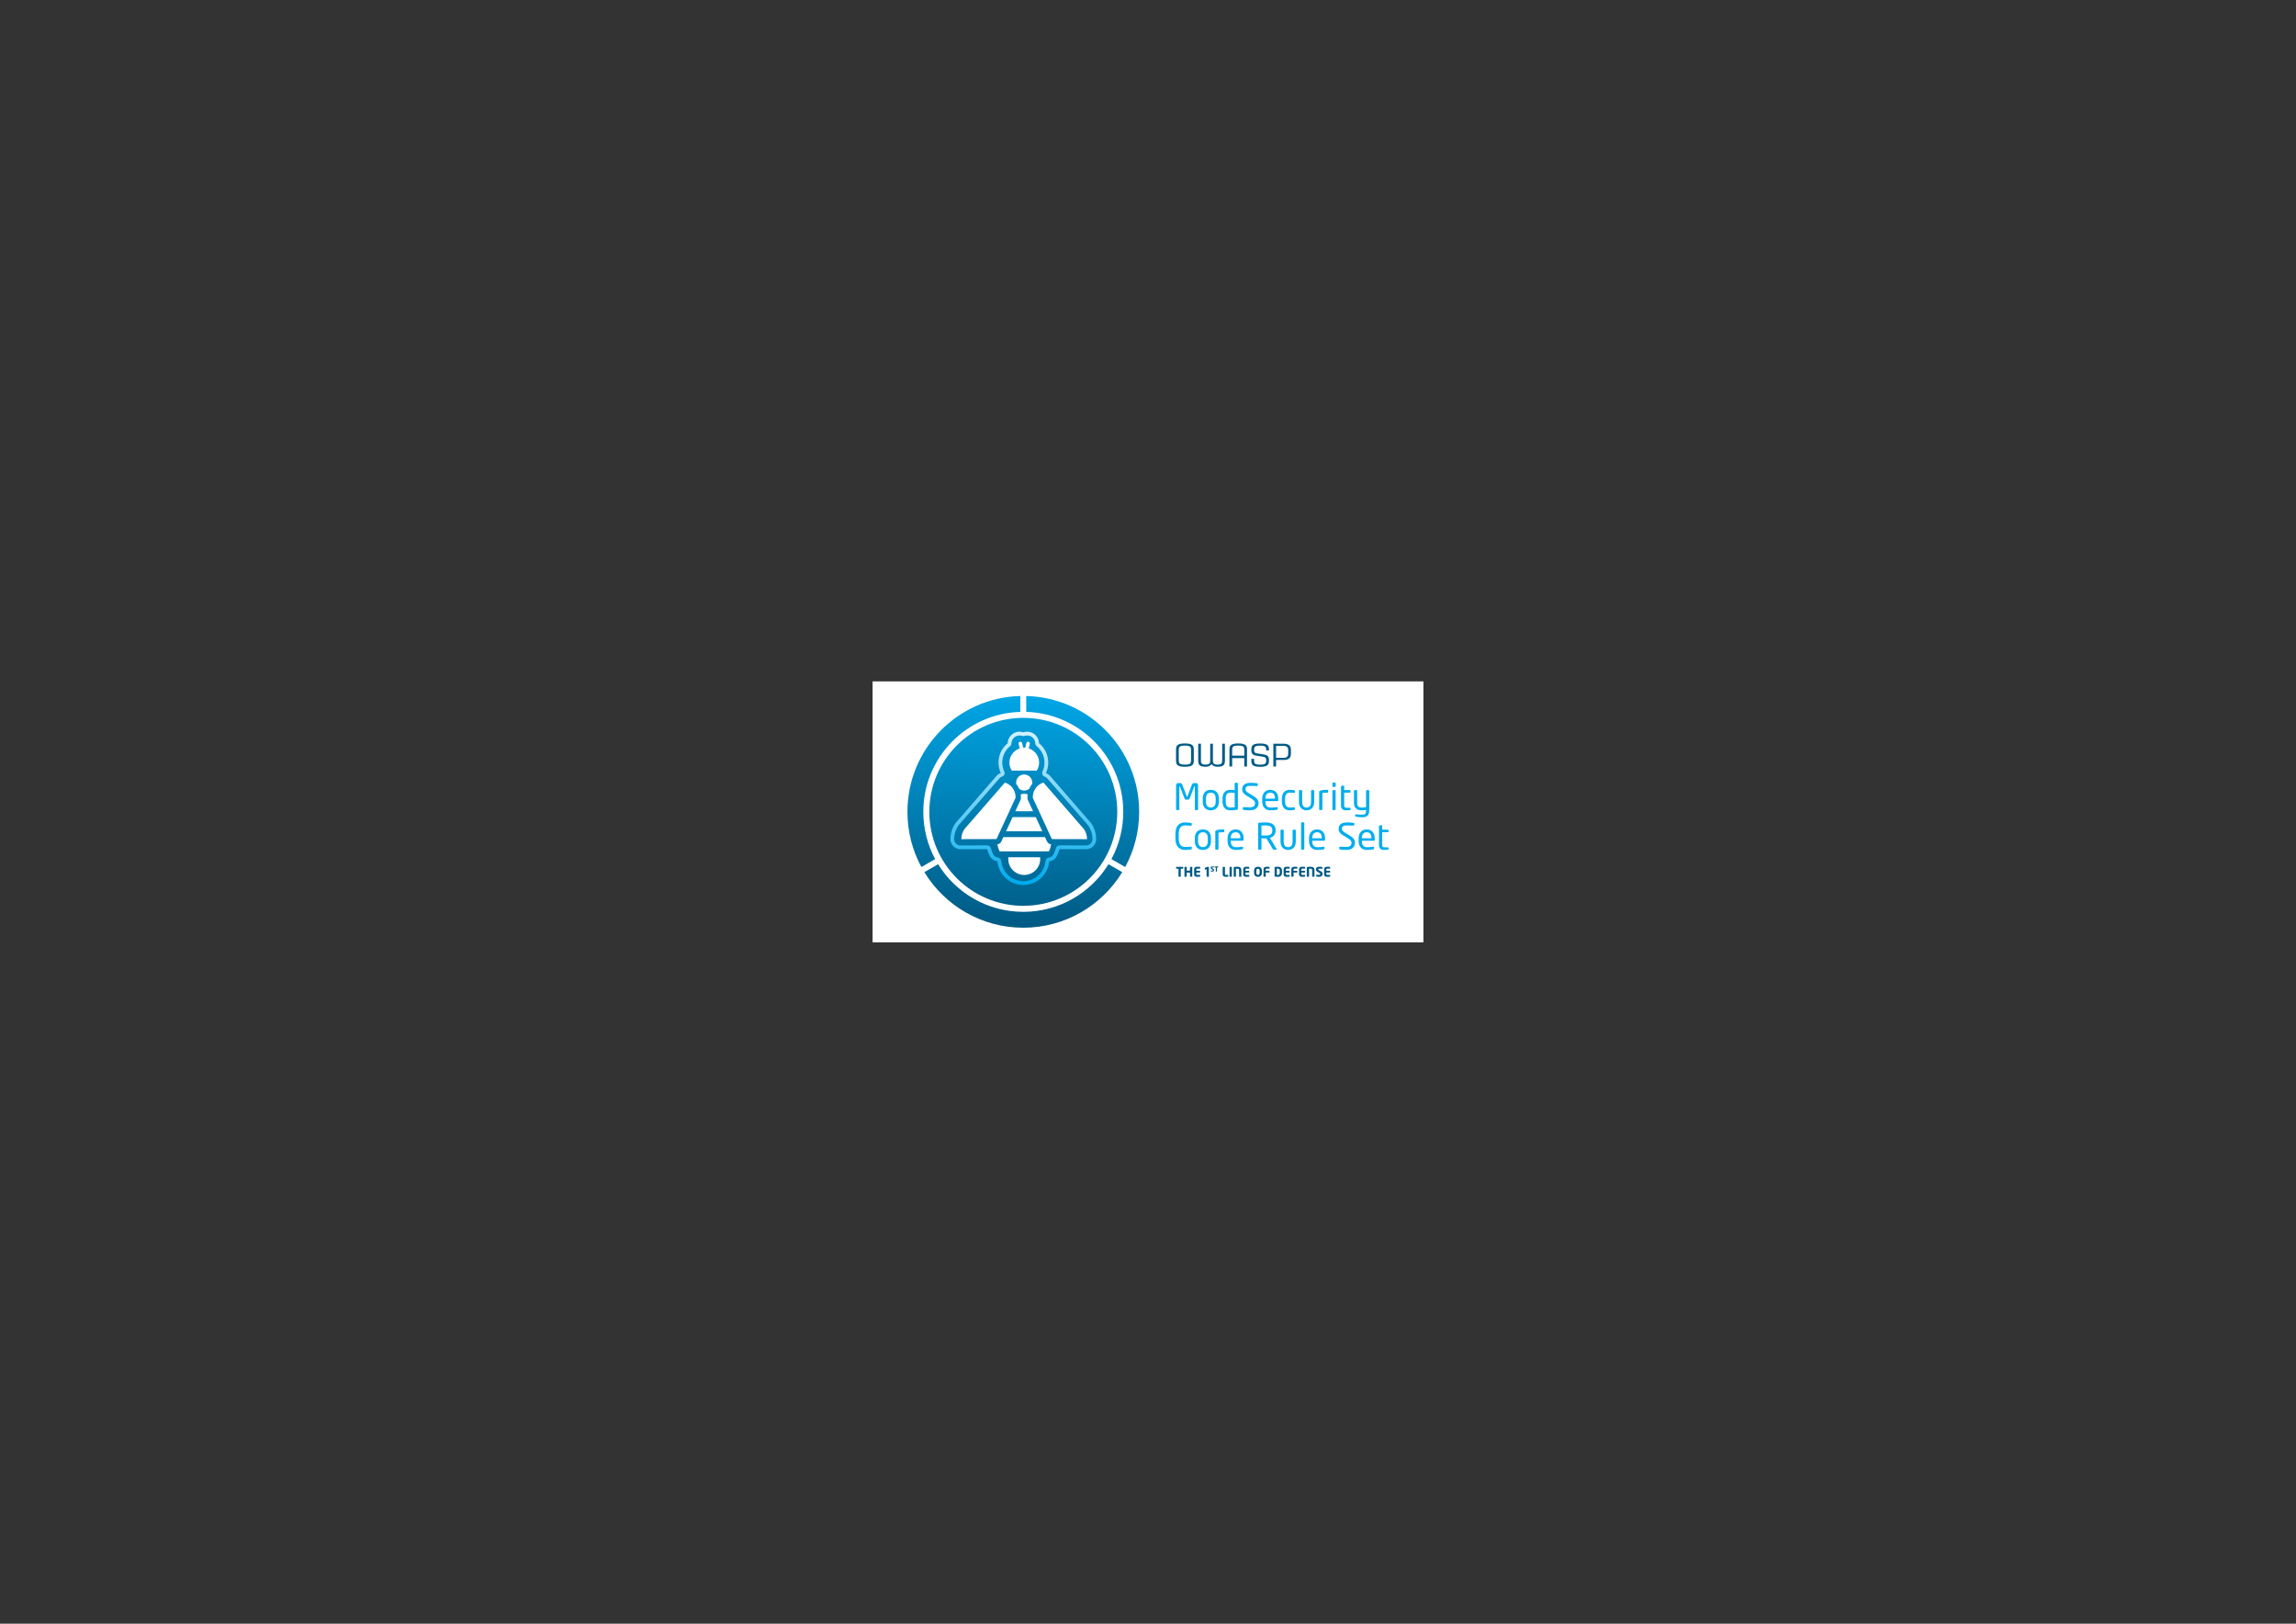 <?xml version="1.0" encoding="utf-8"?>
<!-- Generator: Adobe Illustrator 16.0.0, SVG Export Plug-In . SVG Version: 6.00 Build 0)  -->
<!DOCTYPE svg PUBLIC "-//W3C//DTD SVG 1.1//EN" "http://www.w3.org/Graphics/SVG/1.1/DTD/svg11.dtd">
<svg version="1.1" xmlns="http://www.w3.org/2000/svg" xmlns:xlink="http://www.w3.org/1999/xlink" x="0px" y="0px"
	 width="1122.52px" height="793.707px" viewBox="0 0 1122.52 793.707" enable-background="new 0 0 1122.52 793.707"
	 xml:space="preserve">
<rect x="0" y="0" width="1122.52" height="793.707" fill="#333333" stroke="none"/>
<g id="blanco">
	<rect x="426.614" y="333.074" fill="#FFFFFF" width="269.291" height="127.559"/>
</g>
<g id="svg2" xmlns:rdf="http://www.w3.org/1999/02/22-rdf-syntax-ns#" xmlns:svg="http://www.w3.org/2000/svg" xmlns:cc="http://creativecommons.org/ns#" xmlns:dc="http://purl.org/dc/elements/1.1/" xmlns:inkscape="http://www.inkscape.org/namespaces/inkscape" xmlns:sodipodi="http://sodipodi.sourceforge.net/DTD/sodipodi-0.dtd" sodipodi:docname="full-CRS.svg" inkscape:version="0.92.4 (unknown)">
	
		<sodipodi:namedview  id="namedview4" showgrid="false" gridtolerance="10" inkscape:cx="598.20817" inkscape:zoom="1.1893563" objecttolerance="10" guidetolerance="10" borderopacity="1" bordercolor="#666666" inkscape:cy="396.85333" pagecolor="#ffffff" inkscape:current-layer="g10" inkscape:window-maximized="1" inkscape:window-y="0" inkscape:window-x="0" inkscape:window-height="1689" inkscape:pageshadow="2" inkscape:pageopacity="0" inkscape:window-width="3200">
		</sodipodi:namedview>
	<g>
		<g id="g12">
			<g>
				<defs>
					<path id="SVGID_1_" d="M501.729,347.985c26.332,0.764,47.442,22.348,47.442,48.858l0,0c0,8.359-2.098,16.229-5.797,23.107l0,0
						l6.734,3.871c4.351-8.024,6.827-17.213,6.827-26.979l0,0c0-30.8-24.59-55.858-55.206-56.622l0,0V347.985z M443.646,396.844
						c0,9.766,2.471,18.954,6.827,26.979l0,0l6.734-3.871c-3.699-6.878-5.797-14.748-5.797-23.107l0,0
						c0-26.51,21.104-48.094,47.432-48.858l0,0v-7.764C468.225,340.985,443.646,366.044,443.646,396.844 M454.355,396.845
						c0,25.371,20.567,45.938,45.938,45.938l0,0c25.37,0,45.937-20.566,45.937-45.938l0,0c0-25.371-20.567-45.938-45.937-45.938l0,0
						C474.922,350.907,454.355,371.474,454.355,396.845 M500.288,445.722c-17.605,0-33.035-9.308-41.639-23.27l0,0l-6.73,3.871
						c9.944,16.291,27.885,27.162,48.369,27.162l0,0c20.483,0,38.431-10.871,48.379-27.167l0,0l-6.734-3.866
						C533.329,436.414,517.898,445.722,500.288,445.722"/>
				</defs>
				<clipPath id="SVGID_2_">
					<use xlink:href="#SVGID_1_"  overflow="visible"/>
				</clipPath>
				<g id="g14" clip-path="url(#SVGID_2_)">
					<g id="g20">
						<g id="g22">
							
								<linearGradient id="path30_1_" gradientUnits="userSpaceOnUse" x1="256.26" y1="793.023" x2="256.584" y2="793.023" gradientTransform="matrix(-7.718 378.16 378.16 7.718 -297411.25 -102698.602)">
								<stop  offset="0" style="stop-color:#00ADEF"/>
								<stop  offset="1" style="stop-color:#005B85"/>
							</linearGradient>
							<path id="path30" inkscape:connector-curvature="0" fill="url(#path30_1_)" d="M501.729,347.985
								c26.332,0.764,47.442,22.348,47.442,48.858l0,0c0,8.359-2.098,16.229-5.797,23.107l0,0l6.734,3.871
								c4.351-8.024,6.827-17.213,6.827-26.979l0,0c0-30.8-24.59-55.858-55.206-56.622l0,0V347.985z M443.646,396.844
								c0,9.766,2.471,18.954,6.827,26.979l0,0l6.734-3.871c-3.699-6.878-5.797-14.748-5.797-23.107l0,0
								c0-26.51,21.104-48.094,47.432-48.858l0,0v-7.764C468.225,340.985,443.646,366.044,443.646,396.844 M454.355,396.845
								c0,25.371,20.567,45.938,45.938,45.938l0,0c25.37,0,45.937-20.566,45.937-45.938l0,0c0-25.371-20.567-45.938-45.937-45.938
								l0,0C474.922,350.907,454.355,371.474,454.355,396.845 M500.288,445.722c-17.605,0-33.035-9.308-41.639-23.27l0,0
								l-6.73,3.871c9.944,16.291,27.885,27.162,48.369,27.162l0,0c20.483,0,38.431-10.871,48.379-27.167l0,0l-6.734-3.866
								C533.329,436.414,517.898,445.722,500.288,445.722"/>
						</g>
					</g>
				</g>
			</g>
		</g>
		<g id="g32" transform="translate(-1.004)">
			<g>
				<defs>
					<path id="SVGID_3_" d="M501.322,357.978c-0.591-0.202-1.224-0.31-1.879-0.31l0,0c-0.437,0-0.874,0.05-1.302,0.149l0,0
						c-1.502,0.348-2.78,1.262-3.597,2.571l0,0c-0.559,0.895-0.855,1.901-0.877,2.927l0,0c-2.791,2.258-4.496,5.691-4.496,9.449l0,0
						c0,1.775,0.387,3.515,1.13,5.113l0,0c-0.802,0.273-1.535,0.756-2.115,1.423l0,0l-9.01,10.363
						c-0.053,0.061-0.104,0.124-0.154,0.187l0,0l-9.374,10.766c-0.053,0.056-0.104,0.112-0.156,0.17l0,0l-0.887,1.012
						c-0.129,0.14-0.25,0.287-0.361,0.44l0,0c-1.697,2.329-2.59,5.087-2.583,7.977l0,0c0.007,2.703,2.2,4.89,4.902,4.89l0,0
						c0.003,0,13.1-0.029,13.1-0.029l0,0c0.312,1.164,0.73,2.27,1.251,3.303l0,0c0.737,1.46,2.148,2.444,3.745,2.65l0,0
						c0.582,6.474,6.039,11.565,12.661,11.565l0,0c6.622,0,12.078-5.091,12.661-11.562l0,0c1.605-0.202,3.022-1.187,3.764-2.653l0,0
						c0.521-1.032,0.94-2.139,1.251-3.302l0,0c0,0,13.028,0.028,13.032,0.028l0,0c1.295,0,2.539-0.513,3.458-1.428l0,0
						c0.921-0.917,1.44-2.163,1.444-3.463l0,0c0.006-2.89-0.888-5.647-2.584-7.976l0,0c-0.1-0.137-0.213-0.275-0.333-0.406l0,0
						l-0.915-1.046c-0.051-0.058-0.103-0.113-0.157-0.17l0,0l-9.375-10.767c-0.049-0.063-0.101-0.125-0.153-0.186l0,0l-9.01-10.364
						c-0.564-0.648-1.273-1.122-2.049-1.4l0,0c0.75-1.604,1.142-3.353,1.142-5.136l0,0c0-3.773-1.715-7.214-4.521-9.471l0,0
						c-0.025-1.019-0.322-2.017-0.876-2.906l0,0c-0.816-1.31-2.095-2.223-3.599-2.572l0,0c-0.426-0.098-0.864-0.148-1.3-0.148l0,0
						C502.545,357.668,501.913,357.776,501.322,357.978 M501.914,359.718c0.412-0.14,0.844-0.211,1.287-0.211l0,0
						c0.297,0,0.595,0.034,0.885,0.101l0,0c1.025,0.237,1.897,0.86,2.454,1.754l0,0c0.375,0.6,0.581,1.283,0.599,1.978l0,0
						c0.013,0.541,0.264,1.048,0.685,1.387l0,0c2.437,1.96,3.834,4.891,3.834,8.039l0,0c0,1.518-0.325,2.983-0.968,4.357l0,0
						c-0.219,0.468-0.231,1.008-0.032,1.486l0,0c0.199,0.478,0.591,0.85,1.078,1.023l0,0c0.494,0.176,0.937,0.479,1.281,0.875l0,0
						l9.011,10.363c0.032,0.038,0.134,0.164,0.154,0.187l0,0l9.374,10.767c0.021,0.024,0.131,0.142,0.164,0.177l0,0l0.912,1.043
						c0.096,0.105,0.168,0.192,0.231,0.278l0,0c1.464,2.011,2.234,4.392,2.229,6.889l0,0c-0.001,0.818-0.322,1.587-0.902,2.164l0,0
						c-0.578,0.575-1.345,0.893-2.161,0.893l0,0c0,0-13.031-0.029-13.032-0.029l0,0c-0.832,0-1.561,0.56-1.776,1.364l0,0
						c-0.279,1.04-0.654,2.032-1.117,2.947l0,0c-0.46,0.911-1.339,1.532-2.352,1.659l0,0c-0.857,0.107-1.524,0.798-1.601,1.658l0,0
						c-0.5,5.545-5.258,9.89-10.831,9.89l0,0c-5.574,0-10.332-4.346-10.831-9.892l0,0c-0.078-0.858-0.741-1.548-1.595-1.658l0,0
						c-1.006-0.131-1.881-0.75-2.339-1.656l0,0c-0.462-0.918-0.838-1.909-1.117-2.949l0,0c-0.215-0.804-0.943-1.363-1.775-1.363l0,0
						c-0.001,0-13.104,0.029-13.104,0.029l0,0c-1.681,0-3.055-1.371-3.06-3.057l0,0c-0.006-2.496,0.766-4.878,2.231-6.889l0,0
						c0.07-0.098,0.146-0.189,0.226-0.275l0,0c0.011-0.013,0.919-1.048,0.919-1.048l0,0c0.03-0.033,0.14-0.151,0.161-0.175l0,0
						l9.373-10.766c0.021-0.023,0.123-0.15,0.156-0.188l0,0l9.01-10.363c0.354-0.407,0.811-0.715,1.321-0.889l0,0
						c0.493-0.169,0.892-0.538,1.097-1.019l0,0c0.204-0.479,0.196-1.023-0.024-1.496l0,0c-0.637-1.369-0.959-2.828-0.959-4.338l0,0
						c0-3.136,1.39-6.059,3.814-8.02l0,0c0.421-0.341,0.67-0.85,0.682-1.391l0,0c0.014-0.699,0.221-1.389,0.598-1.993l0,0
						c0.557-0.894,1.428-1.517,2.452-1.753l0,0c0.292-0.067,0.59-0.102,0.887-0.102l0,0c0.442,0,0.875,0.071,1.286,0.211l0,0
						c0.192,0.065,0.392,0.098,0.593,0.098l0,0C501.522,359.815,501.722,359.783,501.914,359.718"/>
				</defs>
				<clipPath id="SVGID_4_">
					<use xlink:href="#SVGID_3_"  overflow="visible"/>
				</clipPath>
				<g id="g34" clip-path="url(#SVGID_4_)">
					<g id="g40">
						<g id="g42">
							
								<linearGradient id="path50_1_" gradientUnits="userSpaceOnUse" x1="257.34" y1="792.894" x2="257.665" y2="792.894" gradientTransform="matrix(4.667 273.333 273.333 -4.667 -217425.406 -66297.562)">
								<stop  offset="0" style="stop-color:#FFFFFF"/>
								<stop  offset="1" style="stop-color:#00ADEF"/>
							</linearGradient>
							<path id="path50" inkscape:connector-curvature="0" fill="url(#path50_1_)" d="M501.322,357.978
								c-0.591-0.202-1.224-0.31-1.879-0.31l0,0c-0.437,0-0.874,0.05-1.302,0.149l0,0c-1.502,0.348-2.78,1.262-3.597,2.571l0,0
								c-0.559,0.895-0.855,1.901-0.877,2.927l0,0c-2.791,2.258-4.496,5.691-4.496,9.449l0,0c0,1.775,0.387,3.515,1.13,5.113l0,0
								c-0.802,0.273-1.535,0.756-2.115,1.423l0,0l-9.01,10.363c-0.053,0.061-0.104,0.124-0.154,0.187l0,0l-9.374,10.766
								c-0.053,0.056-0.104,0.112-0.156,0.17l0,0l-0.887,1.012c-0.129,0.14-0.25,0.287-0.361,0.44l0,0
								c-1.697,2.329-2.59,5.087-2.583,7.977l0,0c0.007,2.703,2.2,4.89,4.902,4.89l0,0c0.003,0,13.1-0.029,13.1-0.029l0,0
								c0.312,1.164,0.73,2.27,1.251,3.303l0,0c0.737,1.46,2.148,2.444,3.745,2.65l0,0c0.582,6.474,6.039,11.565,12.661,11.565l0,0
								c6.622,0,12.078-5.091,12.661-11.562l0,0c1.605-0.202,3.022-1.187,3.764-2.653l0,0c0.521-1.032,0.94-2.139,1.251-3.302l0,0
								c0,0,13.028,0.028,13.032,0.028l0,0c1.295,0,2.539-0.513,3.458-1.428l0,0c0.921-0.917,1.44-2.163,1.444-3.463l0,0
								c0.006-2.89-0.888-5.647-2.584-7.976l0,0c-0.1-0.137-0.213-0.275-0.333-0.406l0,0l-0.915-1.046
								c-0.051-0.058-0.103-0.113-0.157-0.17l0,0l-9.375-10.767c-0.049-0.063-0.101-0.125-0.153-0.186l0,0l-9.01-10.364
								c-0.564-0.648-1.273-1.122-2.049-1.4l0,0c0.75-1.604,1.142-3.353,1.142-5.136l0,0c0-3.773-1.715-7.214-4.521-9.471l0,0
								c-0.025-1.019-0.322-2.017-0.876-2.906l0,0c-0.816-1.31-2.095-2.223-3.599-2.572l0,0c-0.426-0.098-0.864-0.148-1.3-0.148l0,0
								C502.545,357.668,501.913,357.776,501.322,357.978 M501.914,359.718c0.412-0.14,0.844-0.211,1.287-0.211l0,0
								c0.297,0,0.595,0.034,0.885,0.101l0,0c1.025,0.237,1.897,0.86,2.454,1.754l0,0c0.375,0.6,0.581,1.283,0.599,1.978l0,0
								c0.013,0.541,0.264,1.048,0.685,1.387l0,0c2.437,1.96,3.834,4.891,3.834,8.039l0,0c0,1.518-0.325,2.983-0.968,4.357l0,0
								c-0.219,0.468-0.231,1.008-0.032,1.486l0,0c0.199,0.478,0.591,0.85,1.078,1.023l0,0c0.494,0.176,0.937,0.479,1.281,0.875l0,0
								l9.011,10.363c0.032,0.038,0.134,0.164,0.154,0.187l0,0l9.374,10.767c0.021,0.024,0.131,0.142,0.164,0.177l0,0l0.912,1.043
								c0.096,0.105,0.168,0.192,0.231,0.278l0,0c1.464,2.011,2.234,4.392,2.229,6.889l0,0c-0.001,0.818-0.322,1.587-0.902,2.164
								l0,0c-0.578,0.575-1.345,0.893-2.161,0.893l0,0c0,0-13.031-0.029-13.032-0.029l0,0c-0.832,0-1.561,0.56-1.776,1.364l0,0
								c-0.279,1.04-0.654,2.032-1.117,2.947l0,0c-0.46,0.911-1.339,1.532-2.352,1.659l0,0c-0.857,0.107-1.524,0.798-1.601,1.658
								l0,0c-0.5,5.545-5.258,9.89-10.831,9.89l0,0c-5.574,0-10.332-4.346-10.831-9.892l0,0c-0.078-0.858-0.741-1.548-1.595-1.658
								l0,0c-1.006-0.131-1.881-0.75-2.339-1.656l0,0c-0.462-0.918-0.838-1.909-1.117-2.949l0,0
								c-0.215-0.804-0.943-1.363-1.775-1.363l0,0c-0.001,0-13.104,0.029-13.104,0.029l0,0c-1.681,0-3.055-1.371-3.06-3.057l0,0
								c-0.006-2.496,0.766-4.878,2.231-6.889l0,0c0.07-0.098,0.146-0.189,0.226-0.275l0,0c0.011-0.013,0.919-1.048,0.919-1.048l0,0
								c0.03-0.033,0.14-0.151,0.161-0.175l0,0l9.373-10.766c0.021-0.023,0.123-0.15,0.156-0.188l0,0l9.01-10.363
								c0.354-0.407,0.811-0.715,1.321-0.889l0,0c0.493-0.169,0.892-0.538,1.097-1.019l0,0c0.204-0.479,0.196-1.023-0.024-1.496l0,0
								c-0.637-1.369-0.959-2.828-0.959-4.338l0,0c0-3.136,1.39-6.059,3.814-8.02l0,0c0.421-0.341,0.67-0.85,0.682-1.391l0,0
								c0.014-0.699,0.221-1.389,0.598-1.993l0,0c0.557-0.894,1.428-1.517,2.452-1.753l0,0c0.292-0.067,0.59-0.102,0.887-0.102l0,0
								c0.442,0,0.875,0.071,1.286,0.211l0,0c0.192,0.065,0.392,0.098,0.593,0.098l0,0
								C501.522,359.815,501.722,359.783,501.914,359.718"/>
						</g>
					</g>
				</g>
			</g>
		</g>
		<g id="g54">
			<g id="g60" transform="translate(263.08,337.227)">
				<path id="path62" inkscape:connector-curvature="0" fill="#FFFFFF" d="M231.088,57.838v-0.009l2.331-5.033v-0.019
					c0.009-0.121,0.009-0.25,0.009-0.381c-0.004-2.063-0.845-3.929-2.205-5.284c-0.829-0.815-1.853-1.455-2.987-1.824l-9.01,10.364
					v0.009l-9.631,11.063l-0.028,0.028l-0.037,0.037l-0.955,1.089l-0.019,0.019c-1.038,1.425-1.647,3.172-1.643,5.078l17.203-0.039
					l2.774-6.01L231.088,57.838z M229.906,81.802c-0.03,0.28-0.048,0.563-0.048,0.851c0,4.314,3.498,7.812,7.811,7.812
					c4.315,0,7.812-3.497,7.812-7.812c0-0.287-0.018-0.57-0.048-0.851H229.906z M248.783,74.041l-0.953-2.062h-20.372l-0.952,2.061
					c-0.375,0.812-1.128,1.368-1.994,1.5c0.223,1.197,0.593,2.343,1.126,3.4h24.08c0.533-1.056,0.902-2.198,1.125-3.393
					C249.951,75.434,249.167,74.872,248.783,74.041 M266.734,67.898l-0.019-0.019l-0.954-1.089l-0.037-0.037l-0.027-0.028
					l-9.631-11.062v-0.009l-9.011-10.364c-1.135,0.369-2.159,1.008-2.987,1.824c-1.36,1.354-2.201,3.22-2.206,5.283
					c0,0.13,0,0.26,0.009,0.381v0.019l2.331,5.033v0.009l4.199,9.089l2.774,6.011l17.203,0.038
					C268.381,71.071,267.772,69.323,266.734,67.898 M237.644,49.221c0.927,0,1.767-0.334,2.438-0.87
					c0.365-0.828,0.836-1.61,1.419-2.323c0.046-0.24,0.075-0.486,0.075-0.739c0-2.171-1.76-3.932-3.932-3.932
					c-2.17,0-3.931,1.761-3.931,3.932c0,0.254,0.028,0.501,0.075,0.743c0.582,0.712,1.053,1.493,1.417,2.319
					C235.878,48.887,236.717,49.221,237.644,49.221 M243.796,39.447c0.724-1.129,1.148-2.469,1.148-3.909
					c0-3.24-2.123-5.983-5.054-6.917l0.511-2.207c0.109-0.468-0.186-0.94-0.655-1.048c-0.468-0.108-0.94,0.186-1.048,0.654
					l-0.528,2.281c-0.162-0.011-0.323-0.024-0.486-0.024c-0.172,0-0.34,0.014-0.509,0.026l-0.529-2.283
					c-0.108-0.469-0.58-0.763-1.049-0.654s-0.763,0.581-0.655,1.048l0.513,2.214c-2.919,0.941-5.033,3.677-5.033,6.91
					c0,1.44,0.424,2.78,1.148,3.909H243.796z M228.78,69.118h17.728l-3.198-6.925h-11.332L228.78,69.118z M241.81,58.943
					l0.179,0.388H233.3l0.18-0.388c0.019-0.042,0.038-0.085,0.055-0.129l2.275-4.912c0.129-0.279,0.208-0.59,0.234-0.901
					c0.002-0.022,0.003-0.046,0.004-0.069c0.012-0.174,0.014-0.359,0.013-0.542c-0.001-0.446-0.042-0.886-0.099-1.322
					c0.544-0.173,1.119-0.278,1.721-0.278c0.575,0,1.125,0.096,1.646,0.255c-0.059,0.442-0.101,0.889-0.101,1.342
					c-0.001,0.167,0,0.333,0.008,0.492c0.011,0.352,0.092,0.687,0.228,0.99c0.005,0.011,0.01,0.022,0.015,0.032l2.274,4.913
					C241.772,58.858,241.79,58.901,241.81,58.943"/>
			</g>
			<g id="g64" transform="translate(457.768,268.803)">
				<path id="path66" inkscape:connector-curvature="0" fill="#005B85" d="M120.566,155.843h-1.053v3.781
					c0,0.072-0.058,0.131-0.13,0.131h-0.851c-0.071,0-0.13-0.059-0.13-0.131v-3.781h-1.06c-0.071,0-0.13-0.051-0.13-0.123v-0.669
					c0-0.072,0.059-0.123,0.13-0.123h3.223c0.071,0,0.137,0.051,0.137,0.123v0.669C120.703,155.792,120.638,155.843,120.566,155.843
					"/>
			</g>
			<g id="g68" transform="translate(468.062,259.755)">
				<path id="path70" inkscape:connector-curvature="0" fill="#005B85" d="M114.723,168.803h-0.852c-0.071,0-0.13-0.059-0.13-0.131
					v-1.877h-1.604v1.877c0,0.072-0.059,0.131-0.13,0.131h-0.852c-0.071,0-0.13-0.059-0.13-0.131v-4.573
					c0-0.072,0.059-0.123,0.13-0.123h0.852c0.071,0,0.13,0.051,0.13,0.123v1.728h1.604v-1.728c0-0.072,0.059-0.123,0.13-0.123h0.852
					c0.072,0,0.13,0.051,0.13,0.123v4.573C114.852,168.744,114.795,168.803,114.723,168.803"/>
			</g>
			<g id="g72" transform="translate(476.986,259.815)">
				<path id="path74" inkscape:connector-curvature="0" fill="#005B85" d="M109.655,168.716c-0.226,0.032-0.558,0.086-1.26,0.086
					c-0.838,0-1.578-0.216-1.578-1.397v-2.158c0-1.183,0.747-1.39,1.585-1.39c0.702,0,1.027,0.052,1.253,0.084
					c0.092,0.013,0.131,0.046,0.131,0.13v0.604c0,0.072-0.059,0.131-0.131,0.131h-1.317c-0.307,0-0.416,0.104-0.416,0.441v0.592
					h1.683c0.071,0,0.13,0.059,0.13,0.13v0.617c0,0.071-0.059,0.13-0.13,0.13h-1.683v0.689c0,0.338,0.109,0.441,0.416,0.441h1.317
					c0.072,0,0.131,0.058,0.131,0.129v0.604C109.786,168.664,109.747,168.704,109.655,168.716"/>
			</g>
			<g id="g76" transform="translate(486.828,259.755)">
				<path id="path78" inkscape:connector-curvature="0" fill="#005B85" d="M104.069,168.803h-0.853c-0.07,0-0.13-0.059-0.13-0.131
					v-3.586l-0.727,0.3c-0.032,0.012-0.059,0.019-0.078,0.019c-0.046,0-0.071-0.032-0.071-0.084v-0.741
					c0-0.046,0.02-0.071,0.065-0.091l1.059-0.487c0.045-0.019,0.084-0.025,0.148-0.025h0.586c0.071,0,0.123,0.051,0.123,0.123v4.573
					C104.192,168.744,104.141,168.803,104.069,168.803"/>
			</g>
			<g id="g80" transform="translate(490.899,265.515)">
				<path id="path82" inkscape:connector-curvature="0" fill="#005B85" d="M101.758,160.552c-0.266,0-0.463-0.03-0.634-0.074
					c-0.033-0.01-0.067-0.03-0.067-0.067v-0.329c0-0.047,0.026-0.063,0.061-0.063h0.01c0.137,0.014,0.508,0.039,0.639,0.039
					c0.23,0,0.298-0.072,0.298-0.233c0-0.098-0.047-0.152-0.222-0.255l-0.463-0.276c-0.313-0.185-0.396-0.396-0.396-0.641
					c0-0.37,0.209-0.655,0.859-0.655c0.246,0,0.584,0.04,0.712,0.074c0.026,0.006,0.051,0.023,0.051,0.061v0.339
					c0,0.03-0.014,0.057-0.058,0.057h-0.007c-0.094-0.007-0.482-0.037-0.711-0.037c-0.191,0-0.262,0.058-0.262,0.179
					c0,0.094,0.043,0.137,0.225,0.235l0.429,0.23c0.351,0.188,0.453,0.41,0.453,0.683
					C102.674,160.172,102.44,160.552,101.758,160.552"/>
			</g>
			<g id="g84" transform="translate(497.553,270.261)">
				<path id="path86" inkscape:connector-curvature="0" fill="#005B85" d="M97.98,153.754h-0.544v1.954
					c0,0.036-0.03,0.067-0.067,0.067H96.93c-0.037,0-0.067-0.031-0.067-0.067v-1.954h-0.547c-0.037,0-0.067-0.027-0.067-0.063
					v-0.346c0-0.037,0.03-0.064,0.067-0.064h1.665c0.037,0,0.071,0.027,0.071,0.064v0.346
					C98.052,153.727,98.018,153.754,97.98,153.754"/>
			</g>
			<g id="g88" transform="translate(508.84,259.815)">
				<path id="path90" inkscape:connector-curvature="0" fill="#005B85" d="M91.573,168.716c-0.214,0.046-0.715,0.086-1.059,0.086
					c-0.839,0-1.585-0.216-1.585-1.397v-3.359c0-0.072,0.059-0.13,0.129-0.13h0.852c0.071,0,0.13,0.058,0.13,0.13v3.359
					c0,0.338,0.11,0.441,0.416,0.441h1.117c0.072,0,0.13,0.058,0.13,0.129v0.604C91.703,168.664,91.664,168.698,91.573,168.716"/>
			</g>
			<g id="g92" transform="translate(512.807,259.755)">
				<path id="path94" inkscape:connector-curvature="0" fill="#005B85" d="M89.322,168.803H88.45c-0.071,0-0.117-0.059-0.117-0.131
					v-4.573c0-0.072,0.046-0.123,0.117-0.123h0.872c0.07,0,0.123,0.051,0.123,0.123v4.573
					C89.445,168.744,89.393,168.803,89.322,168.803"/>
			</g>
			<g id="g96" transform="translate(523.597,259.755)">
				<path id="path98" inkscape:connector-curvature="0" fill="#005B85" d="M83.196,168.803h-0.871c-0.072,0-0.117-0.059-0.117-0.131
					v-2.896c0-0.729-0.24-0.903-0.772-0.903c-0.267,0-0.56,0.013-0.761,0.039v3.761c0,0.072-0.052,0.131-0.123,0.131h-0.864
					c-0.071,0-0.124-0.059-0.124-0.131v-4.241c0-0.293,0.078-0.365,0.331-0.404c0.345-0.051,1.085-0.109,1.417-0.109
					c1.262,0,2.008,0.351,2.008,1.858v2.896C83.319,168.744,83.268,168.803,83.196,168.803"/>
			</g>
			<g id="g100" transform="translate(532.507,259.815)">
				<path id="path102" inkscape:connector-curvature="0" fill="#005B85" d="M78.138,168.716c-0.228,0.032-0.559,0.086-1.261,0.086
					c-0.838,0-1.578-0.216-1.578-1.397v-2.158c0-1.183,0.746-1.39,1.585-1.39c0.702,0,1.026,0.052,1.254,0.084
					c0.091,0.013,0.131,0.046,0.131,0.13v0.604c0,0.072-0.059,0.131-0.131,0.131h-1.318c-0.306,0-0.416,0.104-0.416,0.441v0.592
					h1.684c0.07,0,0.13,0.059,0.13,0.13v0.617c0,0.071-0.06,0.13-0.13,0.13h-1.684v0.689c0,0.338,0.11,0.441,0.416,0.441h1.318
					c0.072,0,0.131,0.058,0.131,0.129v0.604C78.268,168.664,78.228,168.704,78.138,168.716"/>
			</g>
			<g id="g104" transform="translate(544.512,266.232)">
				<path id="path106" inkscape:connector-curvature="0" fill="#005B85" d="M71.323,159.526c0-0.78-0.261-1.112-0.807-1.112
					c-0.545,0-0.799,0.332-0.799,1.112v0.772c0,0.779,0.254,1.111,0.799,1.111c0.546,0,0.807-0.332,0.807-1.111V159.526z
					 M70.517,162.385c-1.071,0-1.922-0.579-1.922-2.087v-0.772c0-1.508,0.851-2.086,1.922-2.086c1.073,0,1.924,0.578,1.924,2.086
					v0.772C72.44,161.806,71.59,162.385,70.517,162.385"/>
			</g>
			<g id="g108" transform="translate(555.466,268.847)">
				<path id="path110" inkscape:connector-curvature="0" fill="#005B85" d="M65.104,155.78h-1.318c-0.307,0-0.416,0.104-0.416,0.441
					v0.585h1.683c0.071,0,0.13,0.059,0.13,0.13v0.617c0,0.071-0.059,0.13-0.13,0.13H63.37v1.896c0,0.072-0.059,0.131-0.13,0.131
					h-0.846c-0.071,0-0.129-0.059-0.129-0.131v-3.358c0-1.183,0.747-1.391,1.585-1.391c0.702,0,1.027,0.053,1.254,0.085
					c0.092,0.012,0.13,0.044,0.13,0.13v0.604C65.234,155.721,65.176,155.78,65.104,155.78"/>
			</g>
			<g id="g112" transform="translate(567.292,266.307)">
				<path id="path114" inkscape:connector-curvature="0" fill="#005B85" d="M58.391,159.417c0-0.877-0.377-1.111-0.962-1.111
					c-0.163,0-0.37,0.007-0.462,0.014v3.034c0.092,0.006,0.299,0.014,0.462,0.014c0.585,0,0.962-0.234,0.962-1.112V159.417z
					 M57.43,162.31c-0.54,0-1.118-0.054-1.385-0.098c-0.123-0.021-0.188-0.079-0.188-0.228v-4.295c0-0.15,0.065-0.209,0.188-0.228
					c0.267-0.046,0.845-0.098,1.385-0.098c1.293,0,2.071,0.682,2.071,2.053v0.838C59.501,161.626,58.723,162.31,57.43,162.31"/>
			</g>
			<g id="g116" transform="translate(578.201,259.815)">
				<path id="path118" inkscape:connector-curvature="0" fill="#005B85" d="M52.198,168.716c-0.228,0.032-0.56,0.086-1.261,0.086
					c-0.838,0-1.578-0.216-1.578-1.397v-2.158c0-1.183,0.746-1.39,1.584-1.39c0.702,0,1.027,0.052,1.255,0.084
					c0.091,0.013,0.13,0.046,0.13,0.13v0.604c0,0.072-0.059,0.131-0.13,0.131h-1.319c-0.306,0-0.416,0.104-0.416,0.441v0.592h1.684
					c0.071,0,0.13,0.059,0.13,0.13v0.617c0,0.071-0.059,0.13-0.13,0.13h-1.684v0.689c0,0.338,0.11,0.441,0.416,0.441h1.319
					c0.071,0,0.13,0.058,0.13,0.129v0.604C52.328,168.664,52.289,168.704,52.198,168.716"/>
			</g>
			<g id="g120" transform="translate(586.916,268.847)">
				<path id="path122" inkscape:connector-curvature="0" fill="#005B85" d="M47.25,155.78h-1.318c-0.306,0-0.415,0.104-0.415,0.441
					v0.585h1.683c0.071,0,0.13,0.059,0.13,0.13v0.617c0,0.071-0.059,0.13-0.13,0.13h-1.683v1.896c0,0.072-0.06,0.131-0.13,0.131
					h-0.846c-0.071,0-0.13-0.059-0.13-0.131v-3.358c0-1.183,0.747-1.391,1.586-1.391c0.702,0,1.026,0.053,1.253,0.085
					c0.092,0.012,0.131,0.044,0.131,0.13v0.604C47.381,155.721,47.322,155.78,47.25,155.78"/>
			</g>
			<g id="g124" transform="translate(595.646,259.815)">
				<path id="path126" inkscape:connector-curvature="0" fill="#005B85" d="M42.295,168.716c-0.227,0.032-0.56,0.086-1.261,0.086
					c-0.838,0-1.579-0.216-1.579-1.397v-2.158c0-1.183,0.748-1.39,1.586-1.39c0.702,0,1.027,0.052,1.254,0.084
					c0.091,0.013,0.131,0.046,0.131,0.13v0.604c0,0.072-0.059,0.131-0.131,0.131h-1.318c-0.307,0-0.416,0.104-0.416,0.441v0.592
					h1.683c0.071,0,0.13,0.059,0.13,0.13v0.617c0,0.071-0.059,0.13-0.13,0.13H40.56v0.689c0,0.338,0.109,0.441,0.416,0.441h1.318
					c0.072,0,0.131,0.058,0.131,0.129v0.604C42.426,168.664,42.386,168.704,42.295,168.716"/>
			</g>
			<g id="g128" transform="translate(606.24,259.755)">
				<path id="path130" inkscape:connector-curvature="0" fill="#005B85" d="M36.28,168.803h-0.871c-0.071,0-0.116-0.059-0.116-0.131
					v-2.896c0-0.729-0.241-0.903-0.773-0.903c-0.267,0-0.559,0.013-0.76,0.039v3.761c0,0.072-0.053,0.131-0.124,0.131h-0.864
					c-0.071,0-0.123-0.059-0.123-0.131v-4.241c0-0.293,0.078-0.365,0.331-0.404c0.345-0.051,1.086-0.109,1.417-0.109
					c1.26,0,2.007,0.351,2.007,1.858v2.896C36.403,168.744,36.352,168.803,36.28,168.803"/>
			</g>
			<g id="g132" transform="translate(611.678,259.619)">
				<path id="path134" inkscape:connector-curvature="0" fill="#005B85" d="M33.194,168.998c-0.514,0-0.896-0.06-1.229-0.145
					c-0.065-0.019-0.131-0.058-0.131-0.13v-0.636c0-0.091,0.053-0.124,0.117-0.124h0.021c0.266,0.026,0.98,0.078,1.233,0.078
					c0.448,0,0.578-0.143,0.578-0.455c0-0.188-0.09-0.292-0.428-0.494l-0.896-0.532c-0.605-0.357-0.768-0.768-0.768-1.242
					c0-0.715,0.403-1.266,1.664-1.266c0.475,0,1.13,0.077,1.378,0.143c0.051,0.014,0.098,0.046,0.098,0.117v0.656
					c0,0.058-0.027,0.11-0.112,0.11h-0.013c-0.182-0.014-0.935-0.071-1.377-0.071c-0.37,0-0.507,0.109-0.507,0.344
					c0,0.182,0.085,0.267,0.436,0.455l0.832,0.448c0.676,0.364,0.877,0.792,0.877,1.319
					C34.968,168.263,34.514,168.998,33.194,168.998"/>
			</g>
			<g id="g136" transform="translate(623.985,259.815)">
				<path id="path138" inkscape:connector-curvature="0" fill="#005B85" d="M26.207,168.716c-0.228,0.032-0.56,0.086-1.261,0.086
					c-0.838,0-1.579-0.216-1.579-1.397v-2.158c0-1.183,0.747-1.39,1.586-1.39c0.702,0,1.026,0.052,1.254,0.084
					c0.091,0.013,0.131,0.046,0.131,0.13v0.604c0,0.072-0.06,0.131-0.131,0.131h-1.319c-0.306,0-0.415,0.104-0.415,0.441v0.592
					h1.682c0.072,0,0.131,0.059,0.131,0.13v0.617c0,0.071-0.059,0.13-0.131,0.13h-1.682v0.689c0,0.338,0.109,0.441,0.415,0.441
					h1.319c0.071,0,0.131,0.058,0.131,0.129v0.604C26.338,168.664,26.298,168.704,26.207,168.716"/>
			</g>
			<g id="g140" transform="translate(474.218,335.107)">
				<path id="path142" inkscape:connector-curvature="0" fill="#00ADEF" d="M111.228,60.875h-0.977
					c-0.142,0-0.301-0.106-0.301-0.302V49.426c0-0.178-0.054-0.196-0.124-0.196c-0.071,0-0.125,0.036-0.178,0.196l-2.201,5.645
					c-0.178,0.462-0.373,0.71-0.834,0.71h-0.923c-0.462,0-0.657-0.248-0.835-0.71l-2.201-5.645c-0.054-0.16-0.106-0.196-0.178-0.196
					c-0.07,0-0.123,0.018-0.123,0.196v11.147c0,0.195-0.16,0.302-0.303,0.302h-0.977c-0.194,0-0.302-0.142-0.302-0.355V48.947
					c0-1.189,0.516-1.26,1.207-1.26h0.657c0.78,0,0.958,0.23,1.331,1.189l2.06,5.396c0.053,0.16,0.071,0.16,0.124,0.16
					s0.071,0,0.124-0.16l2.06-5.396c0.372-0.959,0.586-1.189,1.33-1.189h0.657c0.692,0,1.207,0.071,1.207,1.26V60.52
					C111.529,60.733,111.424,60.875,111.228,60.875"/>
			</g>
			<g id="g144" transform="translate(494.832,347.959)">
				<path id="path146" inkscape:connector-curvature="0" fill="#00ADEF" d="M99.525,42.468c0-1.811-0.728-2.964-2.396-2.964
					c-1.652,0-2.38,1.136-2.38,2.964v1.349c0,1.811,0.711,2.964,2.38,2.964c1.65,0,2.396-1.136,2.396-2.964V42.468z M97.13,48.148
					c-2.61,0-3.942-1.722-3.942-4.332v-1.349c0-2.609,1.332-4.332,3.942-4.332c2.608,0,3.957,1.722,3.957,4.332v1.349
					C101.087,46.426,99.738,48.148,97.13,48.148"/>
			</g>
			<g id="g148" transform="translate(516.308,354.529)">
				<path id="path150" inkscape:connector-curvature="0" fill="#00ADEF" d="M87.334,33.057c-0.585-0.107-1.509-0.125-2.077-0.125
					c-1.739,0-2.308,1.083-2.308,2.982v1.278c0,1.935,0.551,3.018,2.308,3.018c0.604,0,1.474-0.053,2.077-0.106V33.057z
					 M88.523,41.276c-1.101,0.213-2.184,0.302-3.267,0.302c-2.645,0-3.869-1.722-3.869-4.385v-1.278
					c0-2.787,1.278-4.349,3.869-4.349c0.551,0,1.385,0.053,2.077,0.177v-3.301c0-0.178,0.142-0.337,0.337-0.337h0.906
					c0.177,0,0.319,0.142,0.319,0.337v12.426C88.896,41.098,88.843,41.223,88.523,41.276"/>
			</g>
			<g id="g152" transform="translate(533.103,334.819)">
				<path id="path154" inkscape:connector-curvature="0" fill="#00ADEF" d="M77.8,61.287c-1.242,0-2.166-0.125-2.946-0.249
					c-0.303-0.054-0.339-0.124-0.339-0.319v-0.711c0-0.195,0.143-0.284,0.303-0.284h0.054c0.816,0.072,2.112,0.107,2.929,0.107
					c2.131,0,2.698-0.852,2.698-2.095c0-0.888-0.515-1.385-2.131-2.379l-1.721-1.047c-1.633-0.994-2.451-1.9-2.451-3.32
					c0-2.148,1.545-3.142,4.244-3.142c1.047,0,2.414,0.106,3.089,0.212c0.177,0.036,0.301,0.125,0.301,0.302v0.763
					c0,0.177-0.124,0.284-0.301,0.284h-0.036c-0.781-0.053-2.023-0.107-3.053-0.107c-1.829,0-2.61,0.391-2.61,1.687
					c0,0.834,0.586,1.332,1.936,2.148l1.633,0.977c2.06,1.224,2.787,2.201,2.787,3.621C82.185,59.441,81.297,61.287,77.8,61.287"/>
			</g>
			<g id="g156" transform="translate(561.928,348.205)">
				<path id="path158" inkscape:connector-curvature="0" fill="#00ADEF" d="M61.436,42.114c0-1.899-0.764-2.858-2.325-2.858
					c-1.527,0-2.379,1.03-2.379,2.858v0.089h4.704V42.114z M62.68,43.392h-5.947v0.213c0,2.041,0.958,2.982,2.591,2.982
					c1.03,0,2.22-0.125,3.037-0.249h0.088c0.142,0,0.284,0.071,0.284,0.249v0.604c0,0.23-0.071,0.355-0.355,0.408
					c-1.011,0.196-1.863,0.302-3.054,0.302c-2.04,0-4.153-0.977-4.153-4.385v-1.242c0-2.521,1.402-4.385,3.941-4.385
					c2.591,0,3.904,1.846,3.904,4.367v0.745C63.016,43.233,62.892,43.392,62.68,43.392"/>
			</g>
			<g id="g160" transform="translate(583.567,335.271)">
				<path id="path162" inkscape:connector-curvature="0" fill="#00ADEF" d="M49.152,60.64c-0.586,0.106-1.385,0.196-2.22,0.196
					c-2.414,0-3.781-1.705-3.781-4.314v-1.385c0-2.609,1.35-4.313,3.781-4.313c0.816,0,1.634,0.088,2.22,0.195
					c0.283,0.053,0.354,0.142,0.354,0.39v0.64c0,0.177-0.142,0.266-0.302,0.266h-0.071c-0.78-0.089-1.33-0.124-2.201-0.124
					c-1.42,0-2.219,0.94-2.219,2.946v1.385c0,1.988,0.781,2.947,2.219,2.947c0.871,0,1.421-0.036,2.201-0.125h0.071
					c0.16,0,0.302,0.089,0.302,0.266v0.64C49.507,60.481,49.436,60.587,49.152,60.64"/>
			</g>
			<g id="g164" transform="translate(597.817,334.819)">
				<path id="path166" inkscape:connector-curvature="0" fill="#00ADEF" d="M41.063,61.287h-0.16c-1.207,0-3.656-0.675-3.656-4.171
					v-5.361c0-0.195,0.124-0.355,0.319-0.355h0.923c0.195,0,0.319,0.16,0.319,0.355v5.361c0,2.13,0.906,2.805,2.095,2.805h0.16
					c1.188,0,2.094-0.675,2.094-2.805v-5.361c0-0.195,0.124-0.355,0.319-0.355h0.923c0.195,0,0.319,0.16,0.319,0.355v5.361
					C44.719,60.613,42.269,61.287,41.063,61.287"/>
			</g>
			<g id="g168" transform="translate(621.181,354.816)">
				<path id="path170" inkscape:connector-curvature="0" fill="#00ADEF" d="M27.8,32.645c-1.208,0-1.794,0.036-2.469,0.178v7.988
					c0,0.177-0.124,0.355-0.319,0.355h-0.923c-0.177,0-0.319-0.16-0.319-0.355v-8.627c0-0.195,0.124-0.32,0.319-0.408
					c1.013-0.444,2.236-0.498,3.711-0.498c0.229,0,0.372,0.018,0.372,0.267v0.816C28.172,32.556,28.137,32.645,27.8,32.645"/>
			</g>
			<g id="g172" transform="translate(629.64,335.107)">
				<path id="path174" inkscape:connector-curvature="0" fill="#00ADEF" d="M22.997,60.875h-0.853c-0.195,0-0.354-0.16-0.354-0.355
					v-9.053c0-0.195,0.159-0.355,0.354-0.355h0.853c0.194,0,0.354,0.16,0.354,0.355v9.053
					C23.352,60.715,23.191,60.875,22.997,60.875 M23.032,49.55h-0.904c-0.195,0-0.355-0.16-0.355-0.355v-1.42
					c0-0.195,0.16-0.355,0.355-0.355h0.904c0.195,0,0.354,0.16,0.354,0.355v1.42C23.387,49.39,23.227,49.55,23.032,49.55"/>
			</g>
			<g id="g176" transform="translate(646.558,335.066)">
				<path id="path178" inkscape:connector-curvature="0" fill="#00ADEF" d="M13.393,60.934c-0.337,0.054-1.064,0.107-1.703,0.107
					c-1.669,0-2.628-0.551-2.628-2.468v-9.159c0-0.178,0.16-0.302,0.354-0.337l0.869-0.142h0.036c0.179,0,0.303,0.159,0.303,0.336
					v1.882h2.769c0.194,0,0.338,0.125,0.338,0.319v0.604c0,0.178-0.144,0.32-0.338,0.32h-2.769v6.177
					c0,1.029,0.336,1.208,1.313,1.208h1.438c0.248,0,0.373,0.071,0.373,0.249v0.604C13.748,60.792,13.658,60.899,13.393,60.934"/>
			</g>
			<g id="g180" transform="translate(660.107,326.976)">
				<path id="path182" inkscape:connector-curvature="0" fill="#00ADEF" d="M5.701,72.521c-1.313,0-2.521-0.195-2.929-0.302
					c-0.249-0.071-0.337-0.16-0.337-0.373v-0.497c0-0.177,0.141-0.302,0.319-0.302h0.053c0.532,0.071,1.864,0.213,2.894,0.213
					c1.598,0,2.094-0.391,2.094-2.254v-0.088c-0.425,0.124-1.401,0.213-1.97,0.213c-2.041,0-3.976-0.71-3.976-3.675v-5.858
					c0-0.195,0.159-0.355,0.354-0.355h0.852c0.195,0,0.354,0.16,0.354,0.355v5.858c0,1.899,0.924,2.344,2.415,2.344
					c0.516,0,1.42-0.107,1.936-0.231v-7.97c0-0.195,0.159-0.355,0.354-0.355h0.853c0.195,0,0.354,0.16,0.354,0.355v9.408
					C9.322,71.792,8.115,72.521,5.701,72.521"/>
			</g>
			<g id="g184" transform="translate(466.95,290.588)">
				<path id="path186" inkscape:connector-curvature="0" fill="#00ADEF" d="M115.354,124.641c-0.746,0.142-1.438,0.23-2.947,0.23
					c-2.184,0-4.687-1.173-4.687-5.485v-2.467c0-4.35,2.503-5.485,4.687-5.485c1.118,0,2.201,0.16,2.982,0.283
					c0.159,0.018,0.284,0.072,0.284,0.231v0.905c0,0.106-0.036,0.194-0.214,0.194h-0.053c-0.64-0.053-1.953-0.159-2.982-0.159
					c-1.74,0-3.09,1.012-3.09,4.03v2.467c0,2.982,1.35,4.029,3.09,4.029c1.012,0,2.29-0.089,2.93-0.142h0.07
					c0.194,0,0.284,0.089,0.284,0.284v0.728C115.709,124.498,115.549,124.605,115.354,124.641"/>
			</g>
			<g id="g188" transform="translate(485.921,303.193)">
				<path id="path190" inkscape:connector-curvature="0" fill="#00ADEF" d="M104.584,106.585c0-1.811-0.728-2.965-2.396-2.965
					c-1.651,0-2.38,1.137-2.38,2.965v1.35c0,1.81,0.711,2.964,2.38,2.964c1.649,0,2.396-1.136,2.396-2.964V106.585z
					 M102.188,112.266c-2.61,0-3.941-1.723-3.941-4.331v-1.35c0-2.609,1.331-4.331,3.941-4.331c2.608,0,3.957,1.722,3.957,4.331
					v1.35C106.145,110.543,104.797,112.266,102.188,112.266"/>
			</g>
			<g id="g192" transform="translate(503.702,310.05)">
				<path id="path194" inkscape:connector-curvature="0" fill="#00ADEF" d="M94.489,96.763c-1.206,0-1.792,0.036-2.467,0.179v7.987
					c0,0.178-0.124,0.355-0.319,0.355H90.78c-0.178,0-0.32-0.159-0.32-0.355v-8.627c0-0.194,0.125-0.319,0.32-0.408
					c1.011-0.444,2.236-0.497,3.709-0.497c0.231,0,0.374,0.018,0.374,0.267v0.815C94.863,96.675,94.827,96.763,94.489,96.763"/>
			</g>
			<g id="g196" transform="translate(522.754,303.44)">
				<path id="path198" inkscape:connector-curvature="0" fill="#00ADEF" d="M83.674,106.232c0-1.899-0.763-2.858-2.325-2.858
					c-1.525,0-2.378,1.03-2.378,2.858v0.089h4.703V106.232z M84.917,107.51h-5.946v0.213c0,2.041,0.958,2.982,2.591,2.982
					c1.029,0,2.219-0.124,3.036-0.249h0.089c0.142,0,0.283,0.071,0.283,0.249v0.604c0,0.23-0.07,0.355-0.354,0.408
					c-1.011,0.194-1.864,0.302-3.054,0.302c-2.041,0-4.153-0.977-4.153-4.384v-1.243c0-2.521,1.402-4.385,3.94-4.385
					c2.592,0,3.905,1.846,3.905,4.367v0.745C85.254,107.35,85.13,107.51,84.917,107.51"/>
			</g>
			<g id="g200" transform="translate(558.889,312.309)">
				<path id="path202" inkscape:connector-curvature="0" fill="#00ADEF" d="M63.161,93.529c0-1.775-1.153-2.361-3.372-2.361
					c-0.55,0-1.527,0-1.953,0.054v4.863c0.373,0,1.544,0.036,1.953,0.036c2.183,0,3.372-0.551,3.372-2.468V93.529z M65.062,103.026
					h-1.242c-0.214,0-0.249,0-0.392-0.23l-3.178-5.29h-0.16h-0.301c-0.586,0-1.509-0.036-1.953-0.054v5.219
					c0,0.178-0.124,0.355-0.32,0.355h-0.958c-0.177,0-0.319-0.16-0.319-0.355V90.245c0-0.248,0.106-0.354,0.427-0.392
					c0.763-0.088,2.095-0.141,3.124-0.141c2.805,0,4.971,0.941,4.971,3.816v0.124c0,1.988-1.173,3.159-2.788,3.586l3.267,5.449
					c0.035,0.054,0.054,0.107,0.054,0.16C65.292,102.955,65.221,103.026,65.062,103.026"/>
			</g>
			<g id="g204" transform="translate(576.957,290.053)">
				<path id="path206" inkscape:connector-curvature="0" fill="#00ADEF" d="M52.904,125.406h-0.159
					c-1.208,0-3.657-0.675-3.657-4.171v-5.361c0-0.195,0.125-0.355,0.319-0.355h0.924c0.195,0,0.318,0.16,0.318,0.355v5.361
					c0,2.129,0.906,2.804,2.096,2.804h0.159c1.189,0,2.095-0.675,2.095-2.804v-5.361c0-0.195,0.125-0.355,0.319-0.355h0.924
					c0.195,0,0.319,0.16,0.319,0.355v5.361C56.561,124.731,54.111,125.406,52.904,125.406"/>
			</g>
			<g id="g208" transform="translate(594.285,290.341)">
				<path id="path210" inkscape:connector-curvature="0" fill="#00ADEF" d="M43.067,124.993h-0.923
					c-0.179,0-0.319-0.159-0.319-0.355v-12.657c0-0.177,0.124-0.336,0.319-0.336h0.923c0.178,0,0.319,0.142,0.319,0.336v12.657
					C43.387,124.816,43.263,124.993,43.067,124.993"/>
			</g>
			<g id="g212" transform="translate(614.857,303.44)">
				<path id="path214" inkscape:connector-curvature="0" fill="#00ADEF" d="M31.389,106.232c0-1.899-0.763-2.858-2.326-2.858
					c-1.525,0-2.378,1.03-2.378,2.858v0.089h4.704V106.232z M32.631,107.51h-5.946v0.213c0,2.041,0.959,2.982,2.592,2.982
					c1.03,0,2.218-0.124,3.035-0.249H32.4c0.143,0,0.283,0.071,0.283,0.249v0.604c0,0.23-0.07,0.355-0.354,0.408
					c-1.012,0.194-1.863,0.302-3.053,0.302c-2.042,0-4.154-0.977-4.154-4.384v-1.243c0-2.521,1.402-4.385,3.94-4.385
					c2.592,0,3.906,1.846,3.906,4.367v0.745C32.969,107.35,32.844,107.51,32.631,107.51"/>
			</g>
			<g id="g216" transform="translate(642.164,290.053)">
				<path id="path218" inkscape:connector-curvature="0" fill="#00ADEF" d="M15.888,125.406c-1.243,0-2.167-0.124-2.946-0.248
					c-0.303-0.054-0.339-0.125-0.339-0.32v-0.709c0-0.195,0.143-0.285,0.303-0.285h0.053c0.817,0.071,2.112,0.106,2.93,0.106
					c2.129,0,2.698-0.852,2.698-2.095c0-0.888-0.515-1.384-2.131-2.378l-1.722-1.048c-1.633-0.994-2.45-1.898-2.45-3.319
					c0-2.147,1.545-3.142,4.243-3.142c1.047,0,2.413,0.107,3.088,0.213c0.178,0.035,0.302,0.124,0.302,0.302v0.764
					c0,0.177-0.124,0.283-0.302,0.283H19.58c-0.782-0.053-2.024-0.106-3.054-0.106c-1.828,0-2.609,0.391-2.609,1.687
					c0,0.834,0.586,1.331,1.935,2.148l1.633,0.976c2.06,1.225,2.787,2.202,2.787,3.621
					C20.271,123.559,19.385,125.406,15.888,125.406"/>
			</g>
			<g id="g220" transform="translate(670.989,303.44)">
				<path id="path222" inkscape:connector-curvature="0" fill="#00ADEF" d="M-0.477,106.232c0-1.899-0.764-2.858-2.325-2.858
					c-1.527,0-2.379,1.03-2.379,2.858v0.089h4.704V106.232z M0.766,107.51h-5.946v0.213c0,2.041,0.959,2.982,2.592,2.982
					c1.029,0,2.219-0.124,3.035-0.249h0.09c0.141,0,0.283,0.071,0.283,0.249v0.604c0,0.23-0.071,0.355-0.355,0.408
					c-1.012,0.194-1.863,0.302-3.053,0.302c-2.041,0-4.154-0.977-4.154-4.384v-1.243c0-2.521,1.403-4.385,3.941-4.385
					c2.592,0,3.905,1.846,3.905,4.367v0.745C1.103,107.35,0.979,107.51,0.766,107.51"/>
			</g>
			<g id="g224" transform="translate(689.509,290.3)">
				<path id="path226" inkscape:connector-curvature="0" fill="#00ADEF" d="M-10.99,125.052c-0.337,0.053-1.064,0.106-1.703,0.106
					c-1.669,0-2.628-0.55-2.628-2.467v-9.16c0-0.178,0.16-0.302,0.354-0.338l0.87-0.142h0.035c0.179,0,0.303,0.159,0.303,0.338
					v1.881h2.769c0.195,0,0.338,0.124,0.338,0.319v0.604c0,0.178-0.143,0.319-0.338,0.319h-2.769v6.179
					c0,1.029,0.337,1.206,1.313,1.206h1.438c0.248,0,0.372,0.071,0.372,0.248v0.604C-10.636,124.91-10.725,125.016-10.99,125.052"/>
			</g>
			<g id="g228" transform="translate(466.966,403.13)">
				<path id="path230" inkscape:connector-curvature="0" fill="#005B85" d="M115.345-36.555c0-1.37-0.232-2.104-3.013-2.104
					c-2.765,0-3,0.735-3,2.104v5.08c0,1.369,0.235,2.104,3,2.104c2.78,0,3.013-0.735,3.013-2.104V-36.555z M112.332-28.318
					c-3.88,0-4.33-1.203-4.33-3.008v-5.379c0-1.788,0.45-3.008,4.33-3.008c3.896,0,4.346,1.22,4.346,3.008v5.379
					C116.678-29.52,116.228-28.318,112.332-28.318"/>
			</g>
			<g id="g232" transform="translate(491.696,410.125)">
				<path id="path234" inkscape:connector-curvature="0" fill="#005B85" d="M101.305-46.574v8.087c0,1.369,0.267,2.105,2.267,2.105
					c2.031,0,2.266-0.736,2.266-2.105v-8.087h1.33v8.253c0,1.806-0.465,3.009-3.596,3.009c-1.783,0-2.581-0.735-2.931-1.304
					c-0.35,0.568-1.15,1.304-2.933,1.304c-3.131,0-3.597-1.203-3.597-3.009v-8.253h1.332v8.087c0,1.369,0.233,2.105,2.265,2.105
					c1.999,0,2.266-0.736,2.266-2.105v-8.087H101.305z"/>
			</g>
			<g id="g236" transform="translate(527.179,403.13)">
				<path id="path238" inkscape:connector-curvature="0" fill="#005B85" d="M81.163-36.555c0-1.37-0.183-2.104-2.964-2.104
					s-2.964,0.735-2.964,2.104v2.823h5.928V-36.555z M82.497-28.434h-1.334v-4.128h-5.928v4.128h-1.333v-8.271
					c0-1.788,0.416-3.008,4.297-3.008s4.298,1.22,4.298,3.008V-28.434z"/>
			</g>
			<g id="g240" transform="translate(545.105,384.037)">
				<path id="path242" inkscape:connector-curvature="0" fill="#005B85" d="M70.986-9.207c-3.881,0-4.297-1.22-4.297-3.008v-0.886
					h1.333v0.736c0,1.37,0.185,2.105,2.964,2.105c2.781,0,2.966-0.735,2.966-2.105v-0.168c0-1.019-0.501-1.42-1.518-1.587
					l-3.463-0.552c-1.583-0.25-2.282-1.136-2.282-2.372v-0.551c0-1.805,0.416-3.008,4.297-3.008c3.88,0,4.297,1.203,4.297,3.008
					v0.384h-1.331v-0.234c0-1.37-0.185-2.104-2.966-2.104c-2.779,0-2.964,0.735-2.964,2.104v0.268c0,0.734,0.266,1.187,1.249,1.354
					l3.696,0.602c1.517,0.25,2.315,1.019,2.315,2.406v0.602C75.283-10.427,74.866-9.207,70.986-9.207"/>
			</g>
			<g id="g244" transform="translate(576.836,402.858)">
				<path id="path246" inkscape:connector-curvature="0" fill="#005B85" d="M52.972-36.167c0-1.37-0.615-2.088-2.231-2.088h-3.698
					v5.831h3.698c1.631,0,2.231-0.735,2.231-2.105V-36.167z M50.741-31.371h-3.698v3.208h-1.331v-11.145h5.029
					c2.73,0,3.563,1.203,3.563,3.007v1.922C54.305-32.591,53.471-31.371,50.741-31.371"/>
			</g>
		</g>
	</g>
</g>
</svg>
